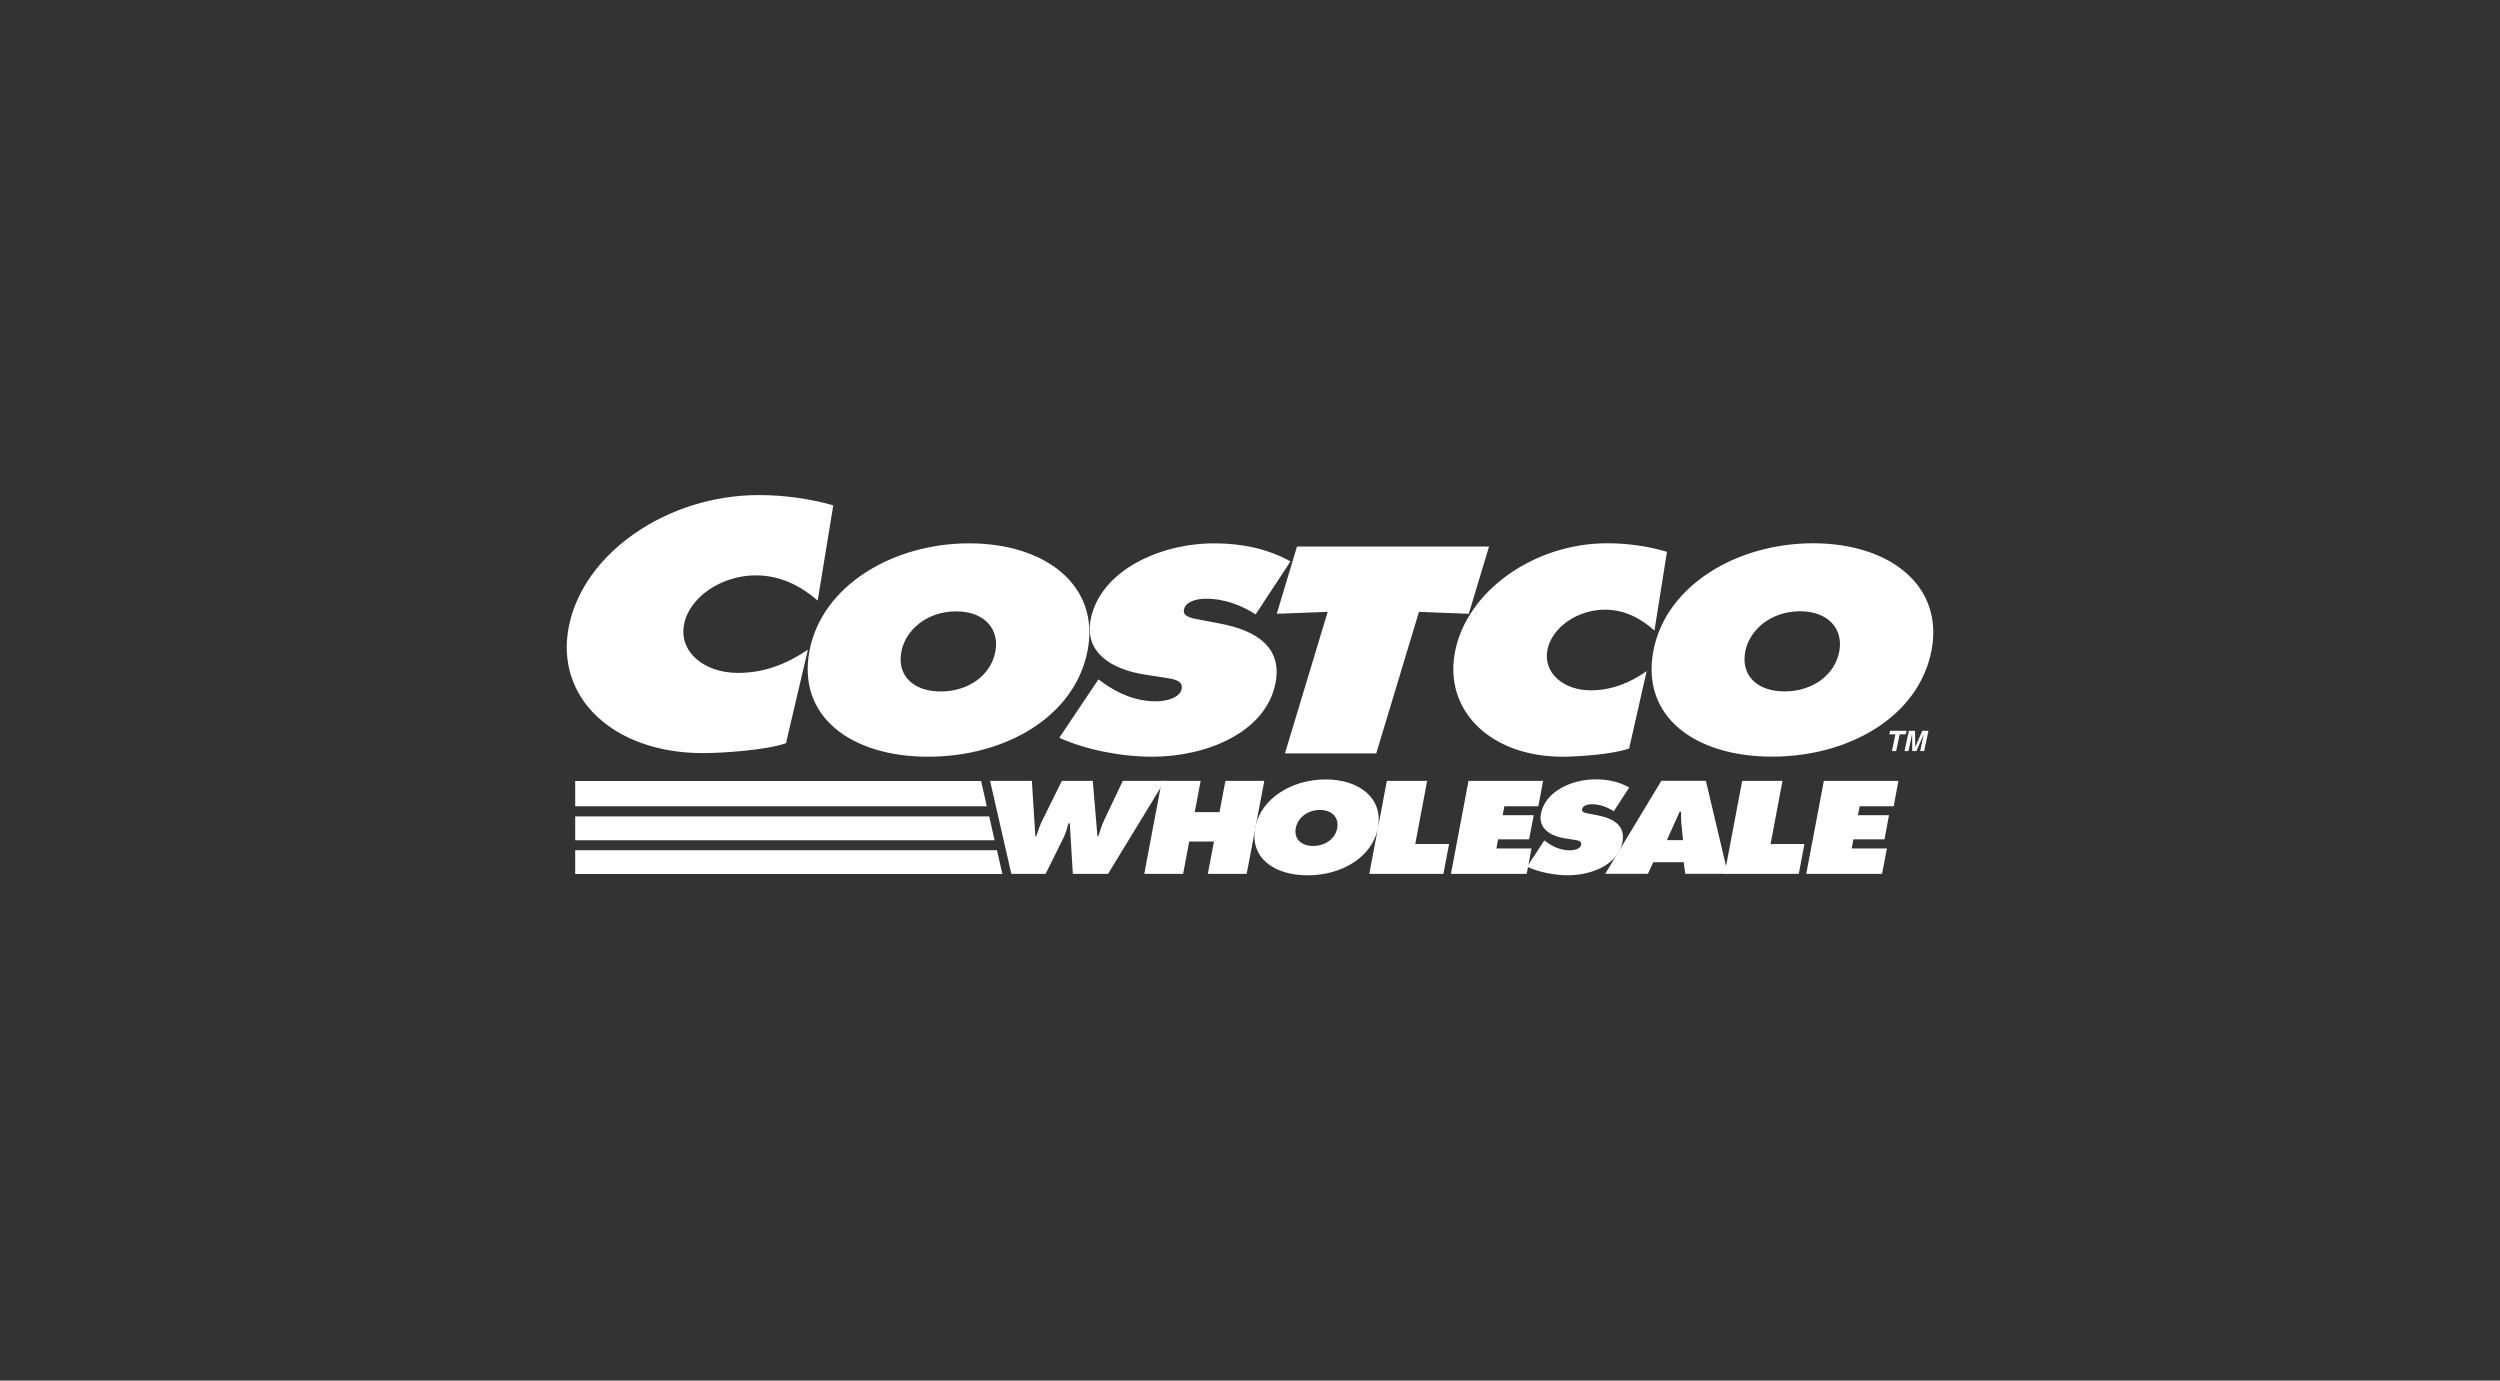 <svg xmlns="http://www.w3.org/2000/svg" fill="none" viewBox="0 0 201 111"><rect x="0" y="0" width="201" height="111" fill="#333333" stroke="none"/><g fill="#fff" fill-rule="evenodd" clip-path="url(#a)" clip-rule="evenodd"><path d="M102.651 49.348 106.745 49.194 103.309 60.574H110.65L114.085 49.194 118.09 49.348 119.717 43.944H104.278L102.651 49.348ZM87.443 52.306C86.415 57.645 80.789 60.84 74.623 60.84 68.457 60.84 64.064 57.639 65.086 52.306 66.09 47.08 71.781 43.685 77.923 43.685 84.066 43.685 88.447 47.08 87.443 52.306ZM72.468 52.395C72.103 54.291 73.407 55.596 75.633 55.596 77.859 55.596 79.662 54.297 80.026 52.395 80.366 50.629 79.203 49.153 76.872 49.153 74.541 49.153 72.808 50.629 72.468 52.395Z"/><path d="M85.163 59.316C87.26 60.267 90.096 60.84 92.645 60.84 97.014 60.84 101.788 58.879 102.552 54.905 103.092 52.082 101.107 50.712 98.106 50.139L96.503 49.832C95.963 49.72 95.07 49.631 95.188 49.017 95.317 48.332 96.297 48.137 96.938 48.137 98.517 48.137 99.833 48.687 100.954 49.395L103.756 45.137C101.964 44.145 99.933 43.685 97.63 43.685 93.238 43.685 88.44 45.887 87.682 49.838 87.183 52.442 89.327 53.83 92.116 54.249L93.549 54.468C94.195 54.58 95.152 54.645 95.005 55.395 94.859 56.145 93.661 56.387 92.938 56.387 91.247 56.387 89.802 55.702 88.645 54.864L88.317 54.621 85.163 59.322V59.316ZM134.018 44.364C132.549 43.921 130.882 43.679 129.22 43.679 123.294 43.679 117.915 47.559 116.981 52.413 116.071 57.155 119.865 60.84 125.626 60.84 126.941 60.84 129.713 60.639 130.982 60.178L132.391 53.96C131.029 54.911 129.572 55.501 127.887 55.501 125.69 55.501 124.058 54.09 124.41 52.259 124.757 50.452 126.83 49.017 129.026 49.017 130.688 49.017 132.015 49.791 133.019 50.694L134.023 44.364H134.018ZM145.774 43.679C139.637 43.679 133.946 47.074 132.936 52.3 131.909 57.639 136.307 60.834 142.473 60.834 148.64 60.834 154.265 57.633 155.293 52.3 156.297 47.074 151.916 43.679 145.774 43.679ZM144.723 49.147C147.054 49.147 148.217 50.623 147.876 52.389 147.512 54.285 145.709 55.59 143.483 55.59 141.258 55.59 139.954 54.291 140.318 52.389 140.659 50.623 142.391 49.147 144.723 49.147ZM66.988 40.631C65.155 40.1 63.071 39.805 61.004 39.805 53.61 39.805 46.898 44.499 45.735 50.364 44.596 56.098 49.329 60.55 56.517 60.55 58.155 60.55 61.614 60.308 63.194 59.753L64.956 52.236C63.259 53.381 61.444 54.102 59.336 54.102 56.593 54.102 54.561 52.395 55.002 50.181 55.436 47.995 58.02 46.259 60.763 46.259 62.836 46.259 64.486 47.192 65.743 48.285L66.994 40.631H66.988ZM82.962 62.783 83.243 67.241H83.314C83.461 66.787 83.619 66.308 83.848 65.865L85.375 62.783H87.859L88.235 67.241H88.306C88.435 66.804 88.582 66.35 88.781 65.924L90.273 62.783H93.644L89.087 70.259H86.256L86.01 66.196H85.904C85.798 66.58 85.698 66.958 85.522 67.324L84.066 70.259H81.311L79.603 62.783H82.962Z"/><path d="M93.409 62.783H96.533L96.057 65.298H98.048L98.524 62.783H101.648L100.233 70.259H97.109L97.602 67.661H95.611L95.124 70.259H91.999L93.409 62.783Z"/><path d="M110.791 66.538C110.339 68.936 107.855 70.377 105.13 70.377 102.405 70.377 100.467 68.942 100.92 66.538 101.366 64.188 103.879 62.665 106.587 62.665 109.294 62.665 111.232 64.194 110.785 66.538H110.791ZM104.179 66.58C104.02 67.43 104.596 68.015 105.577 68.015 106.557 68.015 107.356 67.43 107.514 66.58 107.667 65.788 107.15 65.121 106.123 65.121 105.095 65.121 104.332 65.783 104.179 66.58ZM111.501 62.783H114.743L113.786 67.856H116.505L116.052 70.259H110.092L111.501 62.783ZM124.175 67.578 124.321 67.684C124.832 68.062 125.472 68.369 126.218 68.369 126.535 68.369 127.07 68.263 127.128 67.92 127.193 67.584 126.77 67.554 126.482 67.507L125.848 67.406C124.615 67.218 123.669 66.592 123.893 65.422 124.227 63.645 126.342 62.659 128.285 62.659 129.301 62.659 130.2 62.865 130.987 63.314L129.748 65.227C129.254 64.909 128.673 64.66 127.974 64.66 127.692 64.66 127.258 64.749 127.199 65.056 127.146 65.334 127.54 65.375 127.78 65.422L128.485 65.558C129.806 65.818 130.687 66.432 130.446 67.702 130.112 69.485 128.003 70.371 126.071 70.371 124.95 70.371 123.693 70.111 122.771 69.686L124.163 67.572 124.175 67.578Z"/><path d="M135.315 67.549L135.186 66.232C135.151 65.913 135.157 65.588 135.157 65.269H135.039L134.017 67.549H135.321H135.315ZM132.491 70.253H129.061L133.571 62.777H137.153L138.921 70.253H135.491L135.374 69.32H132.925L132.491 70.253Z"/><path d="M140.072 62.783H143.313L142.356 67.856H145.075L144.623 70.259H138.656L140.072 62.783ZM146.637 62.783H152.633L152.252 64.826H149.515L149.38 65.54H151.876L151.512 67.483H149.016L148.875 68.216H151.705L151.318 70.259H145.222L146.637 62.783ZM46.246 70.271H80.618V70.259H80.589L80.154 68.357H46.246V70.271ZM46.246 67.555H79.966L79.532 65.641H46.246V67.555ZM46.246 64.826H79.332L79.185 64.129 78.88 62.795H46.246V64.826ZM118.067 62.783H124.068L123.681 64.826H120.95L120.815 65.54H123.311L122.941 67.483H120.445L120.31 68.216H123.135L122.747 70.259H116.657L118.067 62.783ZM152.451 60.385H152.11L152.392 59.039H151.899L151.964 58.755H153.285L153.226 59.039H152.733L152.451 60.385ZM154.7 60.385H154.383L154.671 59.021 154.078 60.385H153.743L153.737 59.021H153.731L153.444 60.385H153.126L153.473 58.755H153.966L153.99 60.042H153.996L154.553 58.755H155.047L154.7 60.385Z"/></g><defs><clipPath id="a"><path fill="#fff" d="M0 0H109.869V30.572H0z" transform="translate(45.565 39.805)"/></clipPath></defs></svg>